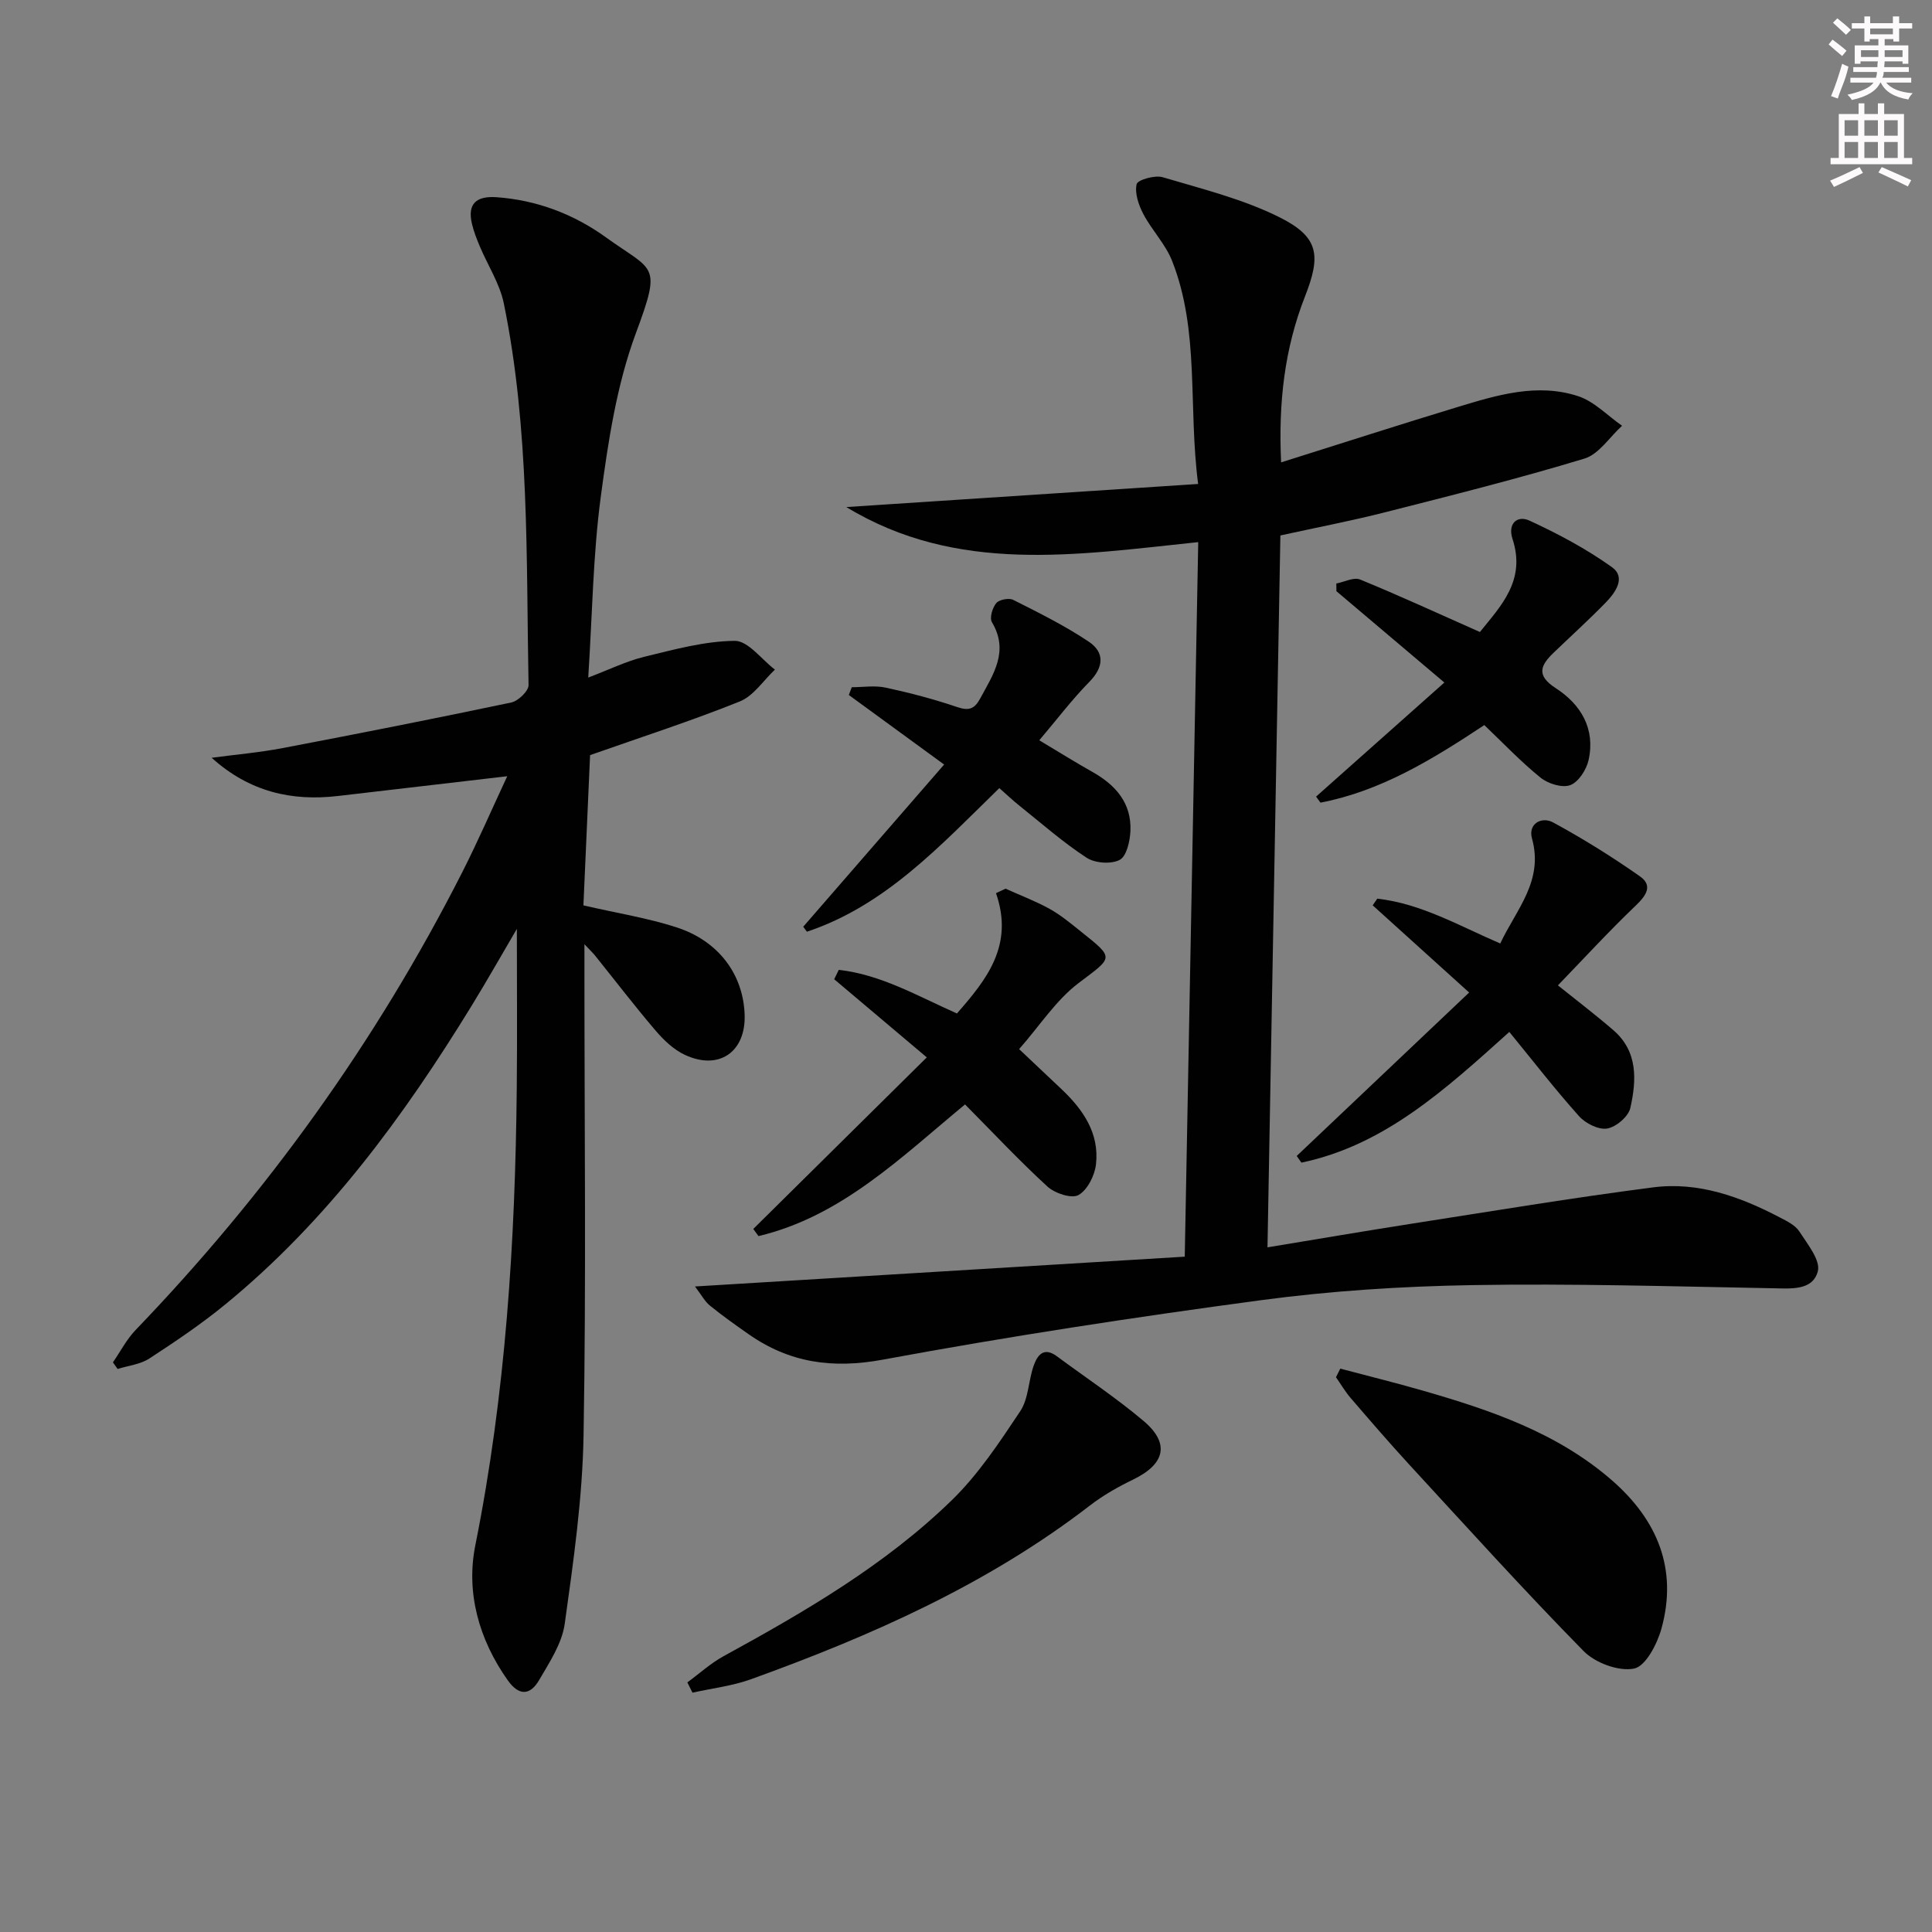 <svg enable-background="new 0 0 400 400" viewBox="0 0 400 400" xmlns="http://www.w3.org/2000/svg"><rect x="0" y="0" width="400" height="400" fill="#808080" stroke="none"/><g fill="#010102"><path d="m143.89 266.35c34.39-2.09 67.37-4.1 101.4-6.17.94-49.65 1.86-98.62 2.79-147.94-25.18 2.62-49.92 6.68-72.86-7.26 24.03-1.58 48.06-3.15 72.84-4.78-2.09-16.14.36-31.64-5.4-46.21-1.37-3.46-4.18-6.32-5.94-9.67-.98-1.87-1.82-4.31-1.39-6.19.2-.89 3.77-1.92 5.39-1.44 8.2 2.44 16.68 4.53 24.26 8.33 8.15 4.09 8.52 7.91 5.2 16.37-4.18 10.66-5.53 21.79-4.94 34.34 12.6-3.96 24.57-7.83 36.61-11.48 8.13-2.47 16.46-5 24.91-2.22 3.33 1.1 6.06 4.03 9.07 6.12-2.58 2.34-4.79 5.89-7.8 6.8-13.62 4.13-27.45 7.6-41.25 11.11-7.05 1.79-14.21 3.16-21.69 4.8-.89 49.06-1.77 97.9-2.67 147.39 10.1-1.66 19.87-3.34 29.67-4.87 16.72-2.6 33.41-5.39 50.18-7.55 9.34-1.21 18.05 1.94 26.27 6.25 1.46.76 3.17 1.6 4 2.89 1.67 2.6 4.42 5.96 3.82 8.24-1.06 4.01-5.5 3.58-9.29 3.51-20.78-.38-41.56-1.01-62.33-.65-14.6.25-29.28 1.19-43.74 3.13-26.15 3.51-52.27 7.5-78.21 12.3-10.44 1.93-19.33.66-27.8-5.27-2.72-1.9-5.43-3.83-8-5.91-1.04-.83-1.69-2.11-3.1-3.97z"/><path d="m120.79 187.45c7.1 1.64 13.37 2.62 19.32 4.56 8.74 2.85 13.78 9.79 14.06 18.08.26 7.74-5.36 11.62-12.43 8.28-2.29-1.08-4.33-3.03-6.01-5-4.32-5.06-8.36-10.34-12.53-15.53-.4-.5-.87-.94-2.2-2.35v6.15c0 31.83.37 63.67-.18 95.49-.22 13.05-2.09 26.11-3.9 39.07-.57 4.07-3.16 7.97-5.31 11.66-1.8 3.07-4.1 3.4-6.49.02-5.99-8.46-8.67-18.19-6.71-27.94 6.27-31.29 8.27-62.89 8.58-94.67.11-10.92.02-21.85.02-32.95-3.06 5.21-6.11 10.6-9.35 15.89-14.08 22.96-29.9 44.52-50.9 61.76-5 4.11-10.4 7.75-15.83 11.29-1.87 1.22-4.37 1.48-6.58 2.17-.32-.46-.64-.92-.97-1.37 1.55-2.24 2.82-4.74 4.68-6.68 27.18-28.27 49.84-59.76 67.61-94.73 3.29-6.47 6.17-13.14 9.35-19.94-12.06 1.41-23.55 2.74-35.04 4.09-9.57 1.12-18.32-.84-26.16-7.91 4.91-.66 9.85-1.08 14.71-2.01 15.8-3.01 31.59-6.12 47.33-9.44 1.44-.3 3.6-2.39 3.57-3.61-.5-26.41.22-52.94-5.12-79.01-.84-4.09-3.3-7.85-4.96-11.78-.64-1.52-1.25-3.07-1.63-4.66-1.01-4.25.94-5.83 5.07-5.55 8.37.59 16.02 3.52 22.66 8.31 9.91 7.16 11.62 5.25 6.21 19.82-3.99 10.74-5.75 22.47-7.28 33.92-1.6 12-1.74 24.19-2.59 37.4 4.4-1.67 7.9-3.4 11.6-4.3 6.17-1.5 12.47-3.24 18.73-3.3 2.76-.02 5.55 3.85 8.32 5.96-2.4 2.25-4.42 5.44-7.26 6.58-9.98 4.02-20.25 7.33-31.01 11.12-.45 10.15-.92 20.7-1.38 31.11z"/><path d="m310.61 195.34c3.3-7.04 9.03-12.92 6.57-21.75-.85-3.06 2.01-4.59 4.36-3.32 6.19 3.35 12.2 7.11 17.97 11.15 2.73 1.91 1.36 3.96-.84 6.06-5.59 5.35-10.84 11.06-16.12 16.53 3.81 3.06 7.74 6.05 11.47 9.27 5.14 4.43 4.81 10.39 3.52 16.13-.4 1.77-2.95 3.93-4.79 4.24-1.79.3-4.49-1.06-5.83-2.56-4.95-5.53-9.5-11.41-14.43-17.44-13.31 11.97-25.88 23.47-43.05 27.06-.32-.46-.65-.92-.97-1.38 11.69-11.08 23.38-22.16 35.7-33.84-7.2-6.51-13.58-12.28-19.97-18.05.32-.46.63-.92.95-1.38 9.02 1 16.86 5.57 25.46 9.28z"/><path d="m277.49 283.36c5.68 1.51 11.39 2.91 17.04 4.54 14.08 4.05 27.89 8.73 39.21 18.59 9.4 8.2 13.65 18.35 10.25 30.68-.88 3.19-3.27 7.81-5.67 8.29-3.18.64-8.04-1.17-10.45-3.62-12.33-12.55-24.14-25.63-36.07-38.58-4.16-4.52-8.17-9.18-12.18-13.84-1.13-1.32-2.02-2.85-3.02-4.28.3-.59.6-1.19.89-1.78z"/><path d="m208.19 183.99c3.05 1.38 6.2 2.57 9.12 4.18 2.31 1.28 4.38 3.02 6.45 4.67 7.11 5.67 6.71 5.26-.46 10.7-4.65 3.52-7.99 8.76-12.3 13.67 2.97 2.81 5.82 5.51 8.67 8.19 4.53 4.26 7.98 9.19 7.24 15.67-.26 2.31-1.77 5.31-3.62 6.35-1.42.8-4.89-.35-6.42-1.75-5.85-5.36-11.29-11.18-17.07-17.01-13.3 10.99-25.62 23.19-42.76 27.26-.36-.49-.72-.99-1.08-1.48 11.8-11.67 23.61-23.34 35.92-35.52-6.95-5.87-13.06-11.03-19.17-16.18.32-.65.63-1.29.95-1.94 8.66.96 16.25 5.37 24.46 9.03 6.11-6.98 11.86-14.08 8.09-24.91.66-.31 1.32-.62 1.98-.93z"/><path d="m142.31 348.32c2.49-1.82 4.81-3.95 7.49-5.42 16.81-9.2 33.4-18.83 47.22-32.26 5.52-5.36 9.9-12 14.2-18.45 1.73-2.59 1.7-6.31 2.78-9.41.76-2.19 2.09-4 4.81-1.98 6 4.44 12.25 8.58 17.94 13.38 5.52 4.65 4.47 8.94-2.12 12.13-3.12 1.51-6.21 3.26-8.95 5.37-21.18 16.33-45.26 26.98-70.17 35.98-3.88 1.4-8.08 1.88-12.14 2.79-.35-.71-.71-1.42-1.06-2.13z"/><path d="m206.9 163.17c-12.28 11.97-23.61 24.32-39.84 29.73-.25-.34-.51-.68-.76-1.03 9.74-11.21 19.48-22.42 29.17-33.58-7.08-5.17-13.4-9.78-19.73-14.4.2-.54.41-1.07.61-1.61 2.34 0 4.76-.4 6.99.08 5.02 1.08 10.01 2.39 14.87 4.04 2.47.84 3.59.32 4.75-1.82 2.69-4.99 6-9.73 2.41-15.76-.53-.89.1-3 .9-3.96.62-.73 2.63-1.11 3.52-.66 5.31 2.68 10.68 5.34 15.61 8.64 3.32 2.22 3.17 5.25.13 8.34-3.56 3.63-6.66 7.72-10.36 12.09 4.02 2.4 7.48 4.57 11.04 6.57 4.82 2.72 8.1 6.48 7.83 12.25-.1 2.1-.8 5.2-2.22 5.94-1.78.93-5.1.69-6.84-.44-4.86-3.17-9.25-7.04-13.8-10.68-1.41-1.11-2.72-2.37-4.28-3.74z"/><path d="m299.04 141.31c-7.69-6.5-15.02-12.71-22.35-18.91-.01-.53-.01-1.06-.02-1.59 1.66-.32 3.61-1.36 4.92-.83 8.11 3.32 16.08 7 24.81 10.87 4.23-5.28 9.58-10.62 6.76-19.23-1.08-3.29 1.02-4.98 3.51-3.83 5.92 2.73 11.77 5.85 17.06 9.63 2.96 2.11.75 5.25-1.27 7.32-3.48 3.57-7.19 6.93-10.79 10.39-2.7 2.6-3.7 4.68.42 7.34 5.21 3.36 8.25 8.41 6.81 14.89-.44 1.99-2.08 4.55-3.79 5.19-1.67.63-4.6-.29-6.15-1.54-4.1-3.32-7.76-7.18-11.65-10.89-10.68 7.07-21.37 13.65-33.92 16.06-.3-.42-.61-.83-.91-1.25 8.68-7.7 17.36-15.43 26.56-23.62z"/></g><path d="m378.6 9.2.8-1c.9.7 1.9 1.4 2.9 2.3l-.9 1.1c-1.1-.9-2-1.7-2.8-2.4zm.5 10.7c.9-2.1 1.6-4.3 2.3-6.7.4.2.8.4 1.3.6-.7 3.1-1.5 4.3-2.2 6.6zm.4-15.2.9-.9c1 .8 2 1.6 2.8 2.4l-1 1c-1-.9-1.9-1.8-2.7-2.5zm12.5-1.3h1.2v1.4h2.7v1.1h-2.7v2.7h-1.2v-.5h-1.8v1.3h4.9v3.8h-1.2v-.5h-3.7c0 .4-.1.9-.1 1.2h5.1v1h-5.2c0 .5-.1.9-.3 1.2h6v1h-5.2c1.1 1.3 2.9 2 5.5 2.2-.4.4-.7.8-.9 1.3-2.9-.5-4.8-1.6-5.7-3.5h-.1c-.8 1.7-2.7 2.9-5.9 3.6-.2-.4-.6-.8-.9-1.1 2.8-.6 4.6-1.4 5.4-2.5h-4.8v-1h5.3c.1-.3.2-.7.2-1.2h-4.9v-1h5c0-.4 0-.8.1-1.2h-3.6v.5h-1.2v-3.8h4.9v-1.3h-1.8v.5h-1.1v-2.7h-2.6v-1.1h2.6v-1.4h1.2v1.4h4.7v-1.4zm-6.7 8.4h3.6c0-.4 0-.9 0-1.4h-3.6zm1.9-4.7h4.7v-1.2h-4.7zm6.7 3.3h-3.7v1.4h3.7z" fill="#fcfafa"/><path d="m384.7 21.4h1.3v2.2h2.8v-2.2h1.3v2.2h4.1v9.1h1.7v1.3h-16.9v-1.3h1.7v-9.1h4.1v-2.2zm.3 13.2.7 1.2c-1.8.9-3.8 1.9-6 2.9-.2-.4-.5-.8-.8-1.3 2.4-1 4.4-2 6.1-2.8zm-3.1-6.5h2.8v-3.2h-2.8zm0 4.6h2.8v-3.3h-2.8v3.2zm4.1-4.6h2.8v-3.2h-2.8zm0 4.6h2.8v-3.3h-2.8zm3.6 1.9c2.1.9 4.1 1.8 6.1 2.7l-.7 1.3c-2.2-1.1-4.2-2-6.1-2.9zm3.3-9.7h-2.8v3.2h2.8zm-2.8 7.8h2.8v-3.3h-2.8z" fill="#fcfafa"/></svg>